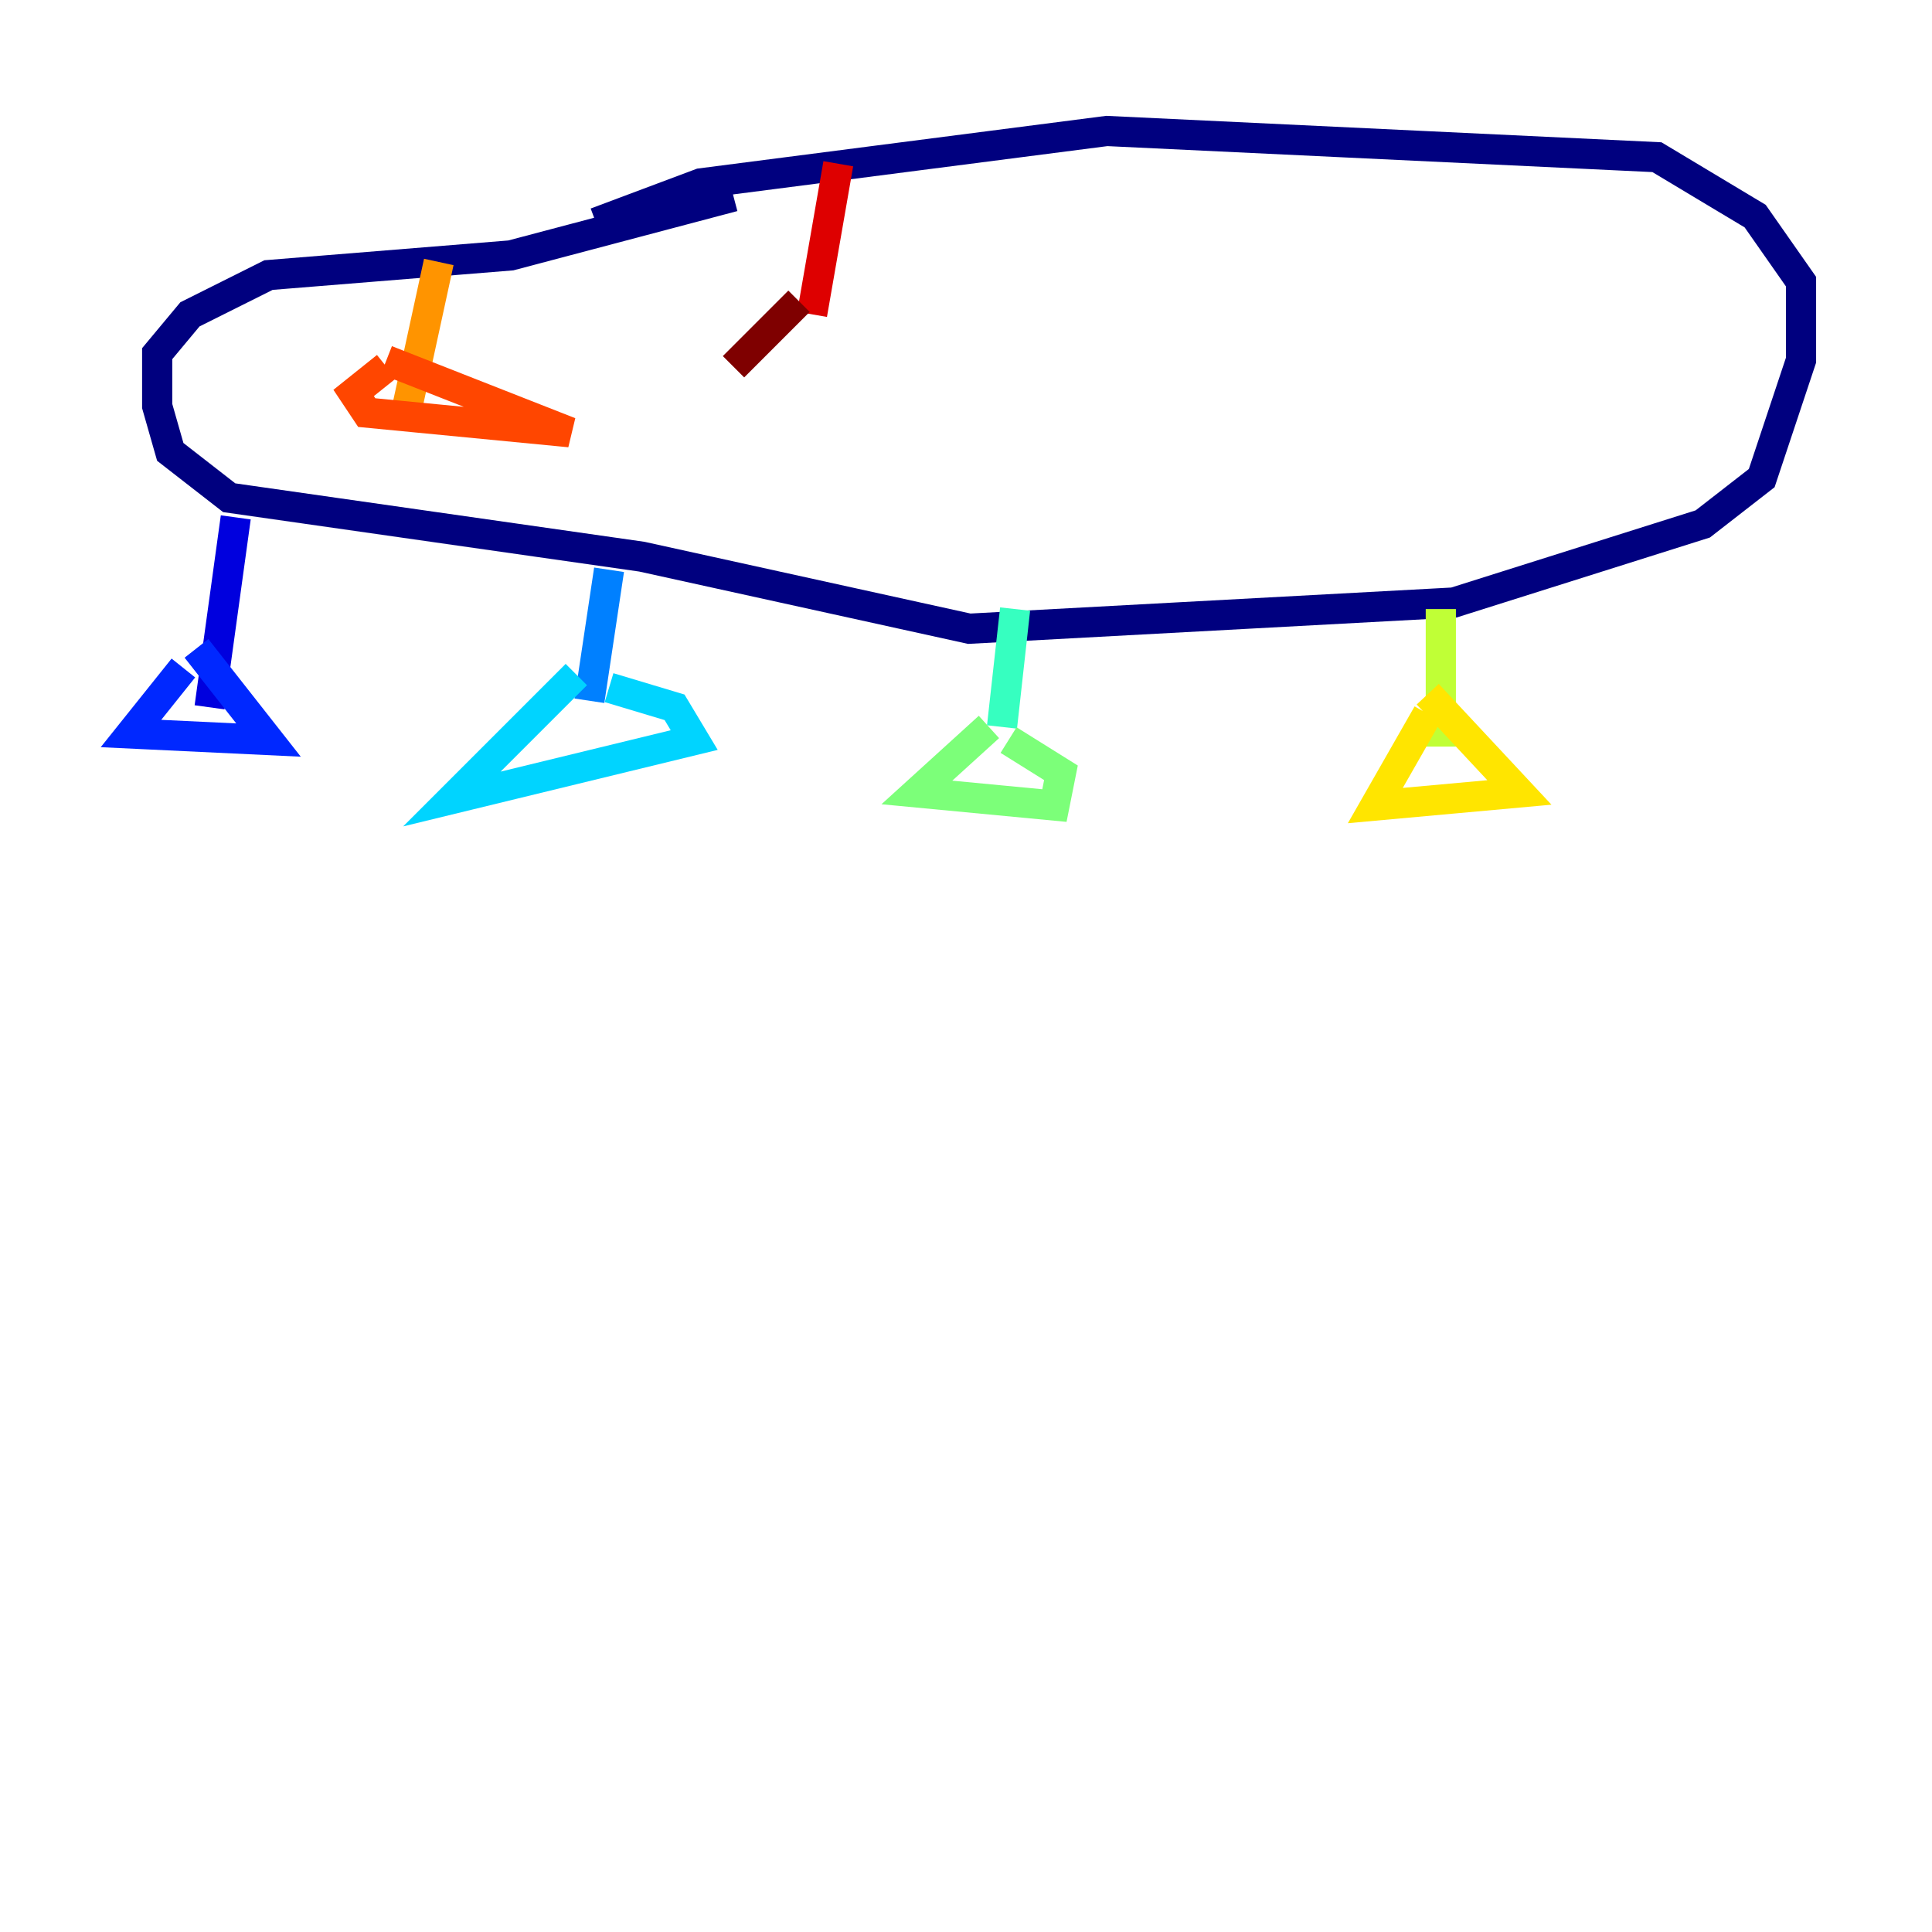 <?xml version="1.0" encoding="utf-8" ?>
<svg baseProfile="tiny" height="128" version="1.2" viewBox="0,0,128,128" width="128" xmlns="http://www.w3.org/2000/svg" xmlns:ev="http://www.w3.org/2001/xml-events" xmlns:xlink="http://www.w3.org/1999/xlink"><defs /><polyline fill="none" points="39.485,14.752 46.427,12.149 73.329,8.678 109.776,10.414 116.285,14.319 119.322,18.658 119.322,23.864 116.719,31.675 112.814,34.712 96.325,39.919 64.217,41.654 42.522,36.881 15.186,32.976 11.281,29.939 10.414,26.902 10.414,23.43 12.583,20.827 17.79,18.224 33.844,16.922 48.597,13.017" stroke="#00007f" stroke-width="2" /><polyline fill="none" points="15.62,34.278 13.885,46.861" stroke="#0000de" stroke-width="2" /><polyline fill="none" points="12.149,44.258 8.678,48.597 17.79,49.031 13.017,42.956" stroke="#0028ff" stroke-width="2" /><polyline fill="none" points="40.352,37.749 39.051,46.427" stroke="#0080ff" stroke-width="2" /><polyline fill="none" points="38.183,44.691 29.939,52.936 45.993,49.031 44.691,46.861 40.352,45.559" stroke="#00d4ff" stroke-width="2" /><polyline fill="none" points="67.254,40.352 66.386,48.163" stroke="#36ffc0" stroke-width="2" /><polyline fill="none" points="65.519,48.163 60.746,52.502 69.858,53.37 70.291,51.2 66.82,49.031" stroke="#7cff79" stroke-width="2" /><polyline fill="none" points="95.458,40.352 95.458,49.464" stroke="#c0ff36" stroke-width="2" /><polyline fill="none" points="94.59,47.295 91.119,53.37 100.664,52.502 94.59,45.993" stroke="#ffe500" stroke-width="2" /><polyline fill="none" points="29.071,17.356 26.902,27.336" stroke="#ff9400" stroke-width="2" /><polyline fill="none" points="25.6,24.298 23.43,26.034 24.298,27.336 37.749,28.637 25.6,23.864" stroke="#ff4600" stroke-width="2" /><polyline fill="none" points="55.539,10.848 53.803,20.827" stroke="#de0000" stroke-width="2" /><polyline fill="none" points="52.936,19.959 48.597,24.298" stroke="#7f0000" stroke-width="2" /></svg>